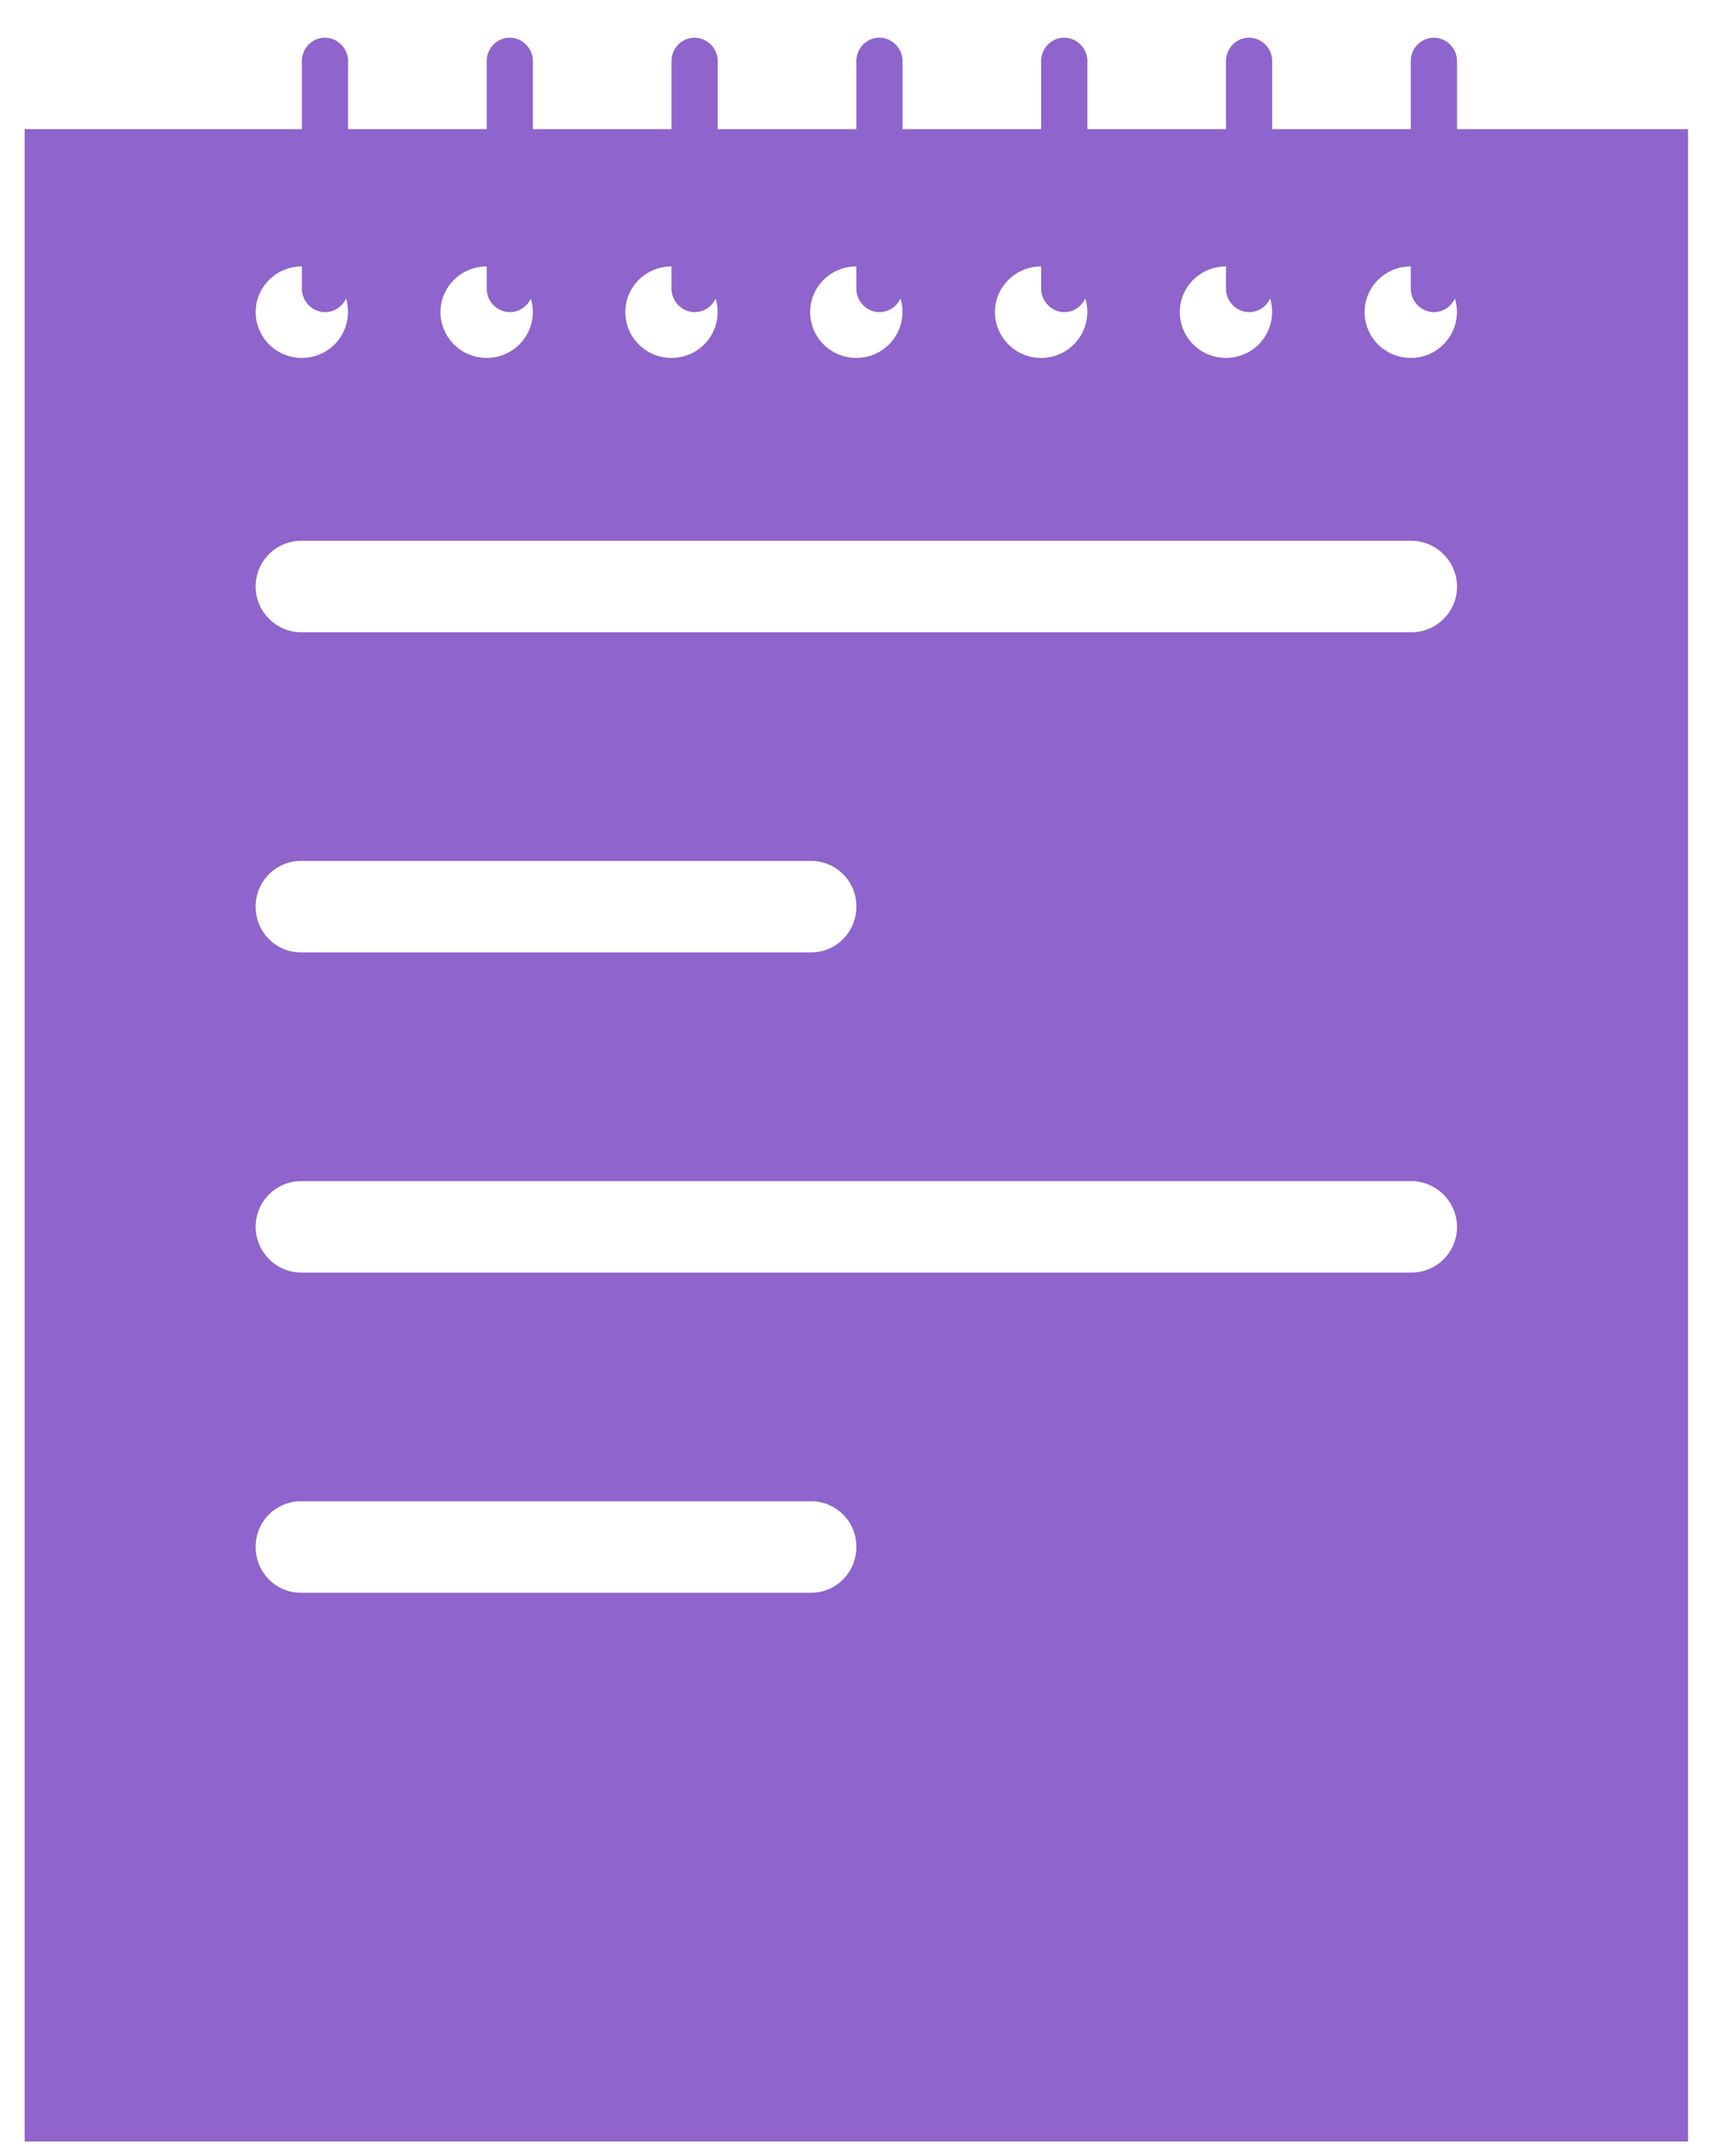 <svg width="28" height="35" viewBox="0 0 28 35" xmlns="http://www.w3.org/2000/svg"><title>notepad_F</title><path d="M5.65 2.097H7.9V.992c0-.21.168-.38.375-.38.201 0 .375.17.375.38v1.105h2.25V.992c0-.21.168-.38.375-.38.201 0 .375.17.375.38v1.105h2.25V.992c0-.21.168-.38.375-.38.201 0 .375.17.375.38v1.105h2.25V.992c0-.21.168-.38.375-.38.201 0 .375.17.375.38v1.105h2.25V.992c0-.21.168-.38.375-.38.201 0 .375.17.375.38v1.105h2.25V.992c0-.21.168-.38.375-.38.201 0 .375.17.375.38v1.105h3.75v32.668H.4V2.097h4.5V.992c0-.21.168-.38.375-.38.201 0 .375.17.375.38v1.105zm-.034 2.749a.746.746 0 0 1-.716.964.746.746 0 0 1-.75-.743c0-.41.336-.742.75-.742v.362c0 .21.174.38.375.38.151 0 .282-.09.341-.221zm3 0a.746.746 0 0 1-.716.964.746.746 0 0 1-.75-.743c0-.41.336-.742.75-.742v.362c0 .21.174.38.375.38.151 0 .282-.09.341-.221zm3 0a.746.746 0 0 1-.716.964.746.746 0 0 1-.75-.743c0-.41.336-.742.75-.742v.362c0 .21.174.38.375.38.151 0 .282-.09.341-.221zm9 0a.746.746 0 0 1-.716.964.746.746 0 0 1-.75-.743c0-.41.336-.742.75-.742v.362c0 .21.174.38.375.38.151 0 .282-.09.341-.221zm3 0a.746.746 0 0 1-.716.964.746.746 0 0 1-.75-.743c0-.41.336-.742.75-.742v.362c0 .21.174.38.375.38.151 0 .282-.09.341-.221zm-6 0a.746.746 0 0 1-.716.964.746.746 0 0 1-.75-.743c0-.41.336-.742.75-.742v.362c0 .21.174.38.375.38.151 0 .282-.09.341-.221zm-3 0a.746.746 0 0 1-.716.964.746.746 0 0 1-.75-.743c0-.41.336-.742.75-.742v.362c0 .21.174.38.375.38.151 0 .282-.09.341-.221zM4.891 8.779a.74.74 0 0 0-.741.743c0 .41.338.742.74.742h18.02a.74.74 0 0 0 .74-.742.746.746 0 0 0-.74-.743H4.89zm0 10.395a.74.74 0 0 0-.741.742c0 .41.338.743.74.743h18.02a.74.74 0 0 0 .74-.743.746.746 0 0 0-.74-.742H4.89zm-.008-5.198a.736.736 0 0 0-.733.743c0 .41.324.742.733.742h8.284c.405 0 .733-.33.733-.742a.735.735 0 0 0-.733-.743H4.883zm0 10.395a.736.736 0 0 0-.733.742c0 .41.324.743.733.743h8.284c.405 0 .733-.33.733-.743a.735.735 0 0 0-.733-.742H4.883z" fill="#8F64CC" fill-rule="evenodd"/></svg>